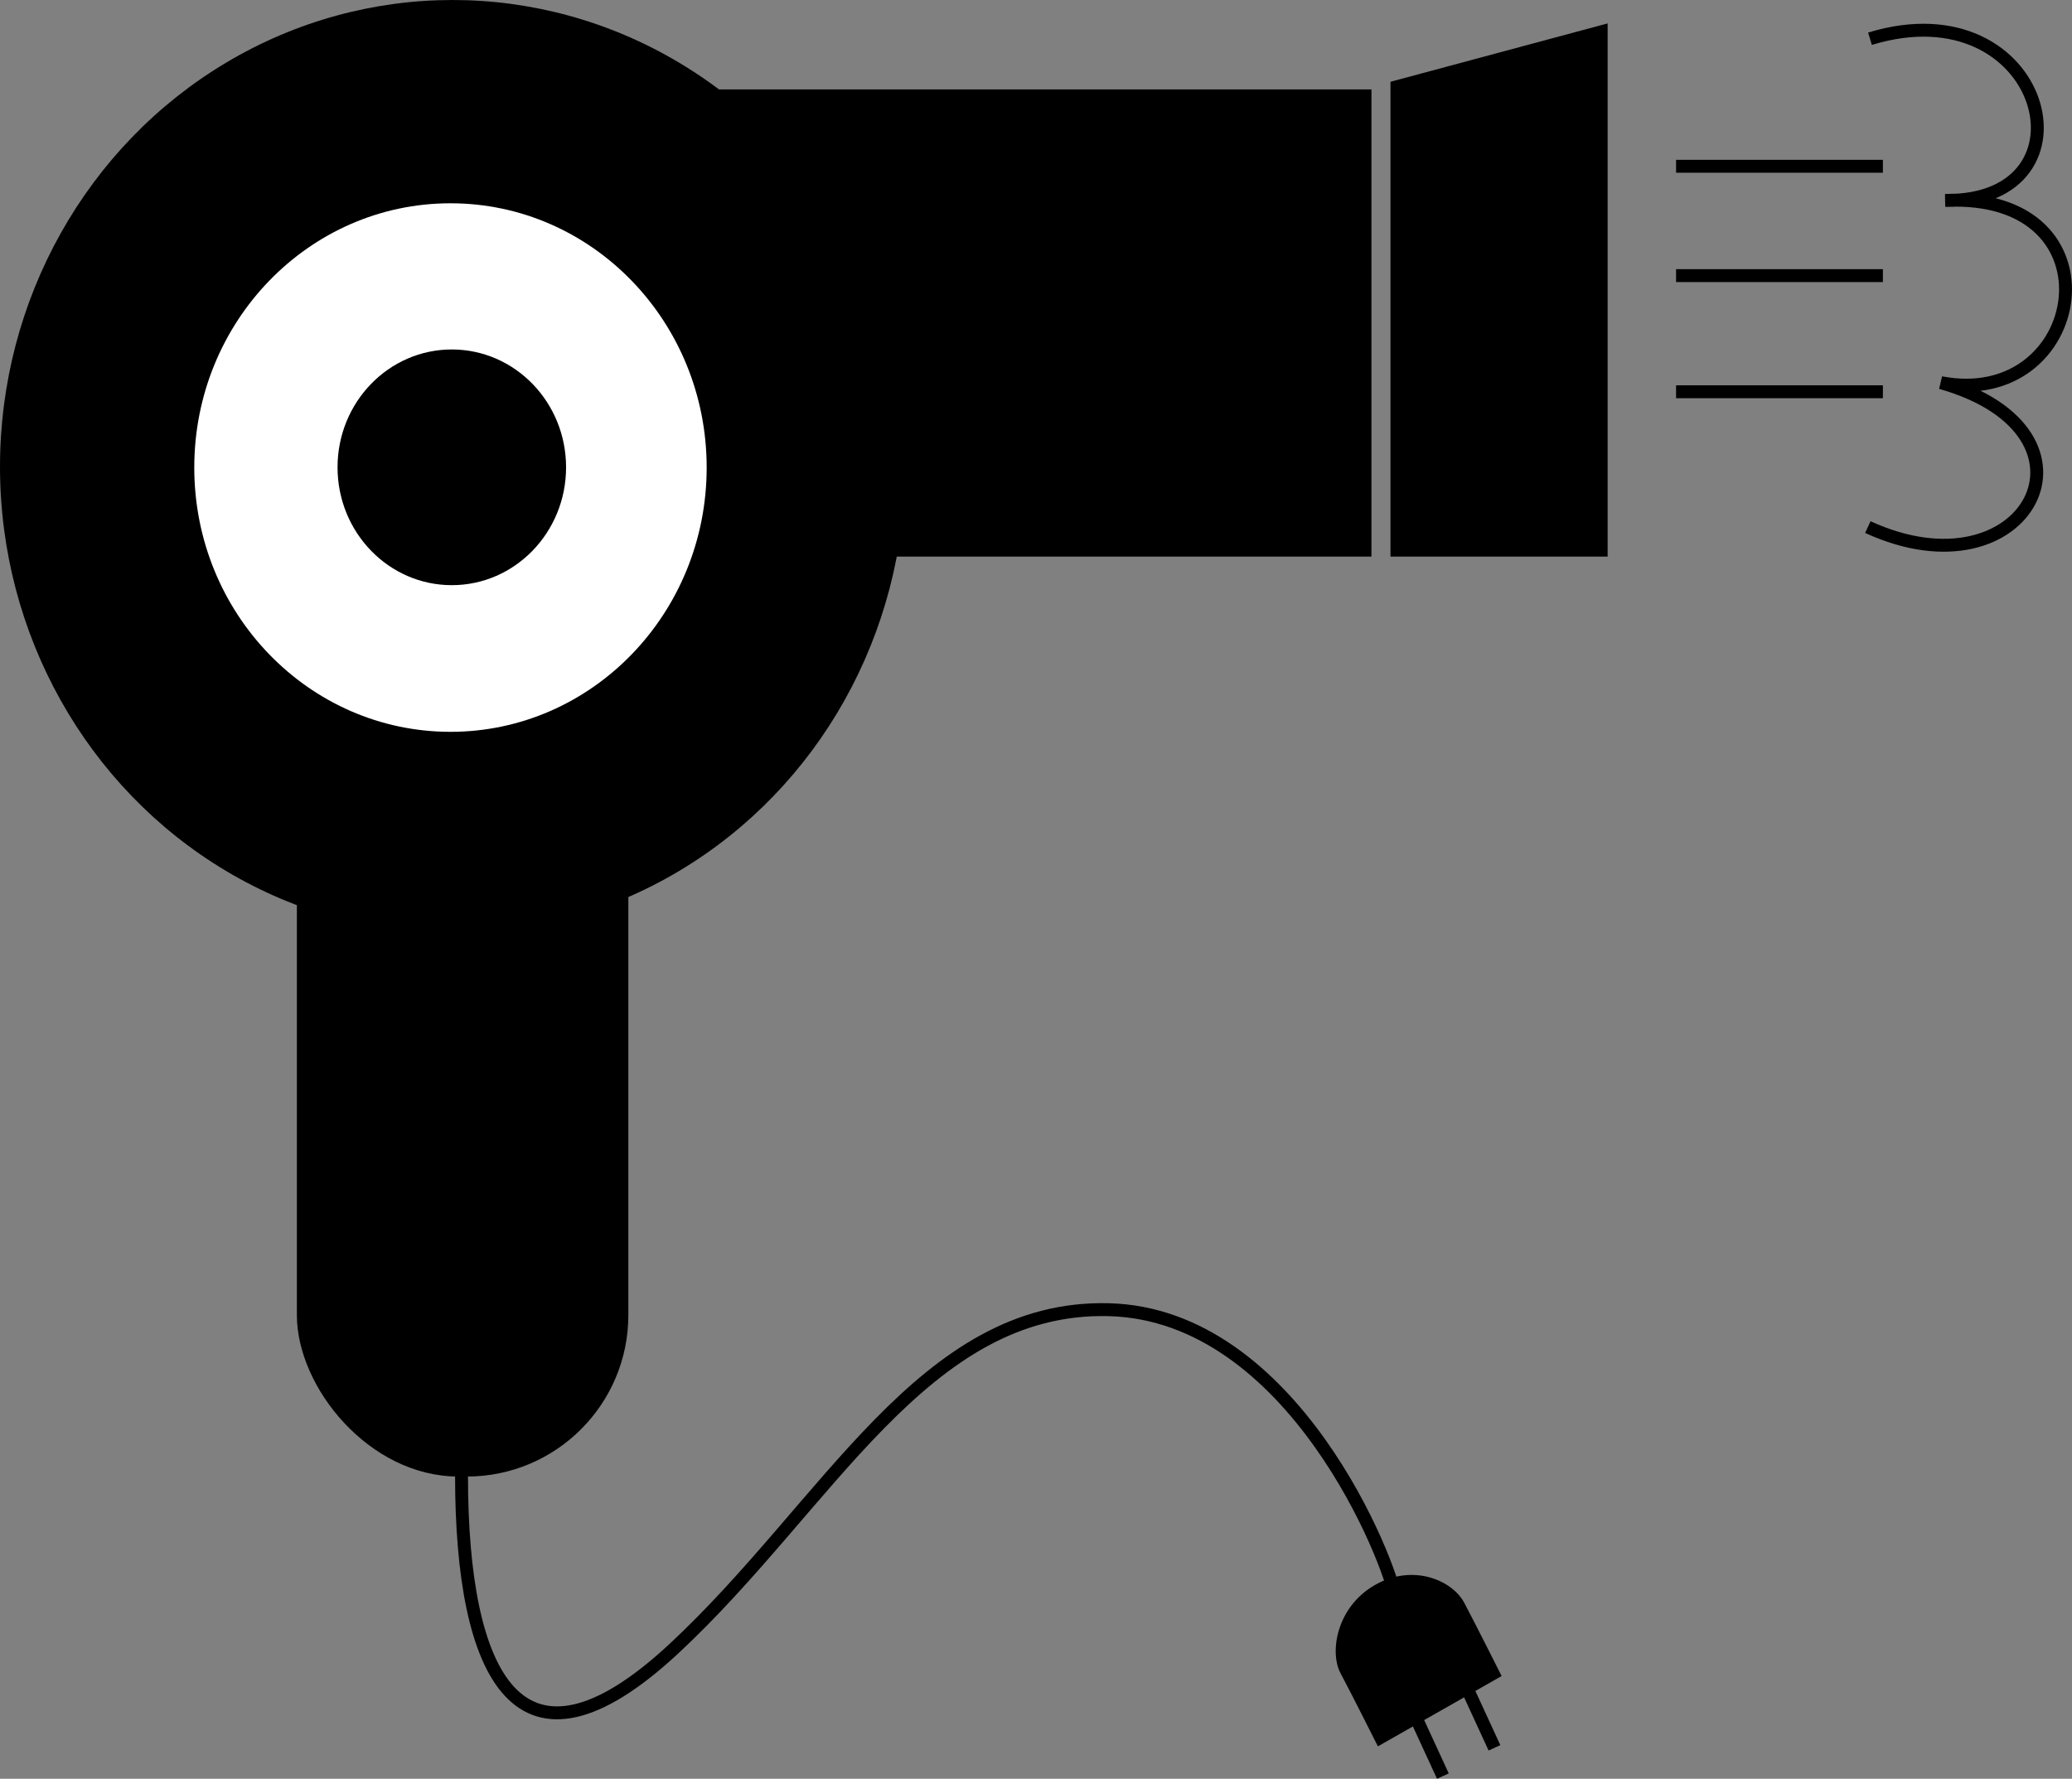 <svg id="レイヤー_1" data-name="レイヤー 1" xmlns="http://www.w3.org/2000/svg" viewBox="0 0 962.88 826.83"><rect x="0" y="0" width="962.88" height="826.83" fill="#808080" stroke="none"/><defs><style>.cls-1,.cls-3{fill:#fff;}.cls-2{fill:none;}.cls-2,.cls-3{stroke:#000;stroke-miterlimit:10;stroke-width:6px;}</style></defs><title>icon_other</title><rect x="137.96" y="330.07" width="154.04" height="356.26" rx="75.05" ry="75.05"/><rect x="231.91" y="41.56" width="405.41" height="217.16"/><ellipse cx="210.33" cy="216.99" rx="210.33" ry="216.99"/><ellipse class="cls-1" cx="209.34" cy="217.33" rx="119.06" ry="122.84"/><ellipse cx="209.96" cy="217.22" rx="53.1" ry="54.78"/><polygon points="747.08 258.72 646.17 258.72 646.17 38.01 747.08 10.88 747.08 258.72"/><path class="cls-2" d="M228.48,778.05c0,93.17,26.68,147.16,98.51,80.46S443,698.65,529.16,700.77s131.35,118.57,133.4,134.45" transform="translate(-14 -92)"/><path d="M711.82,871.06l-57.5,32.68s-12.14-24.19-17.37-34-1.8-30.86,16-41,36-2.11,41.51,8.29S711.82,871.06,711.82,871.06Z" transform="translate(-14 -92)"/><line class="cls-3" x1="678.65" y1="778.04" x2="694.49" y2="812.43"/><line class="cls-3" x1="654.68" y1="791.18" x2="670.52" y2="825.57"/><line class="cls-2" x1="778.89" y1="77.29" x2="875" y2="77.29"/><line class="cls-2" x1="778.89" y1="128.11" x2="875" y2="128.11"/><line class="cls-2" x1="778.89" y1="182.1" x2="875" y2="182.1"/><path class="cls-2" d="M883,110c81.75-24.92,108,76,35,75.17,83.07-4.12,66,97.83-2.06,84.7C997.29,293,956,371,882,337" transform="translate(-14 -92)"/></svg>
